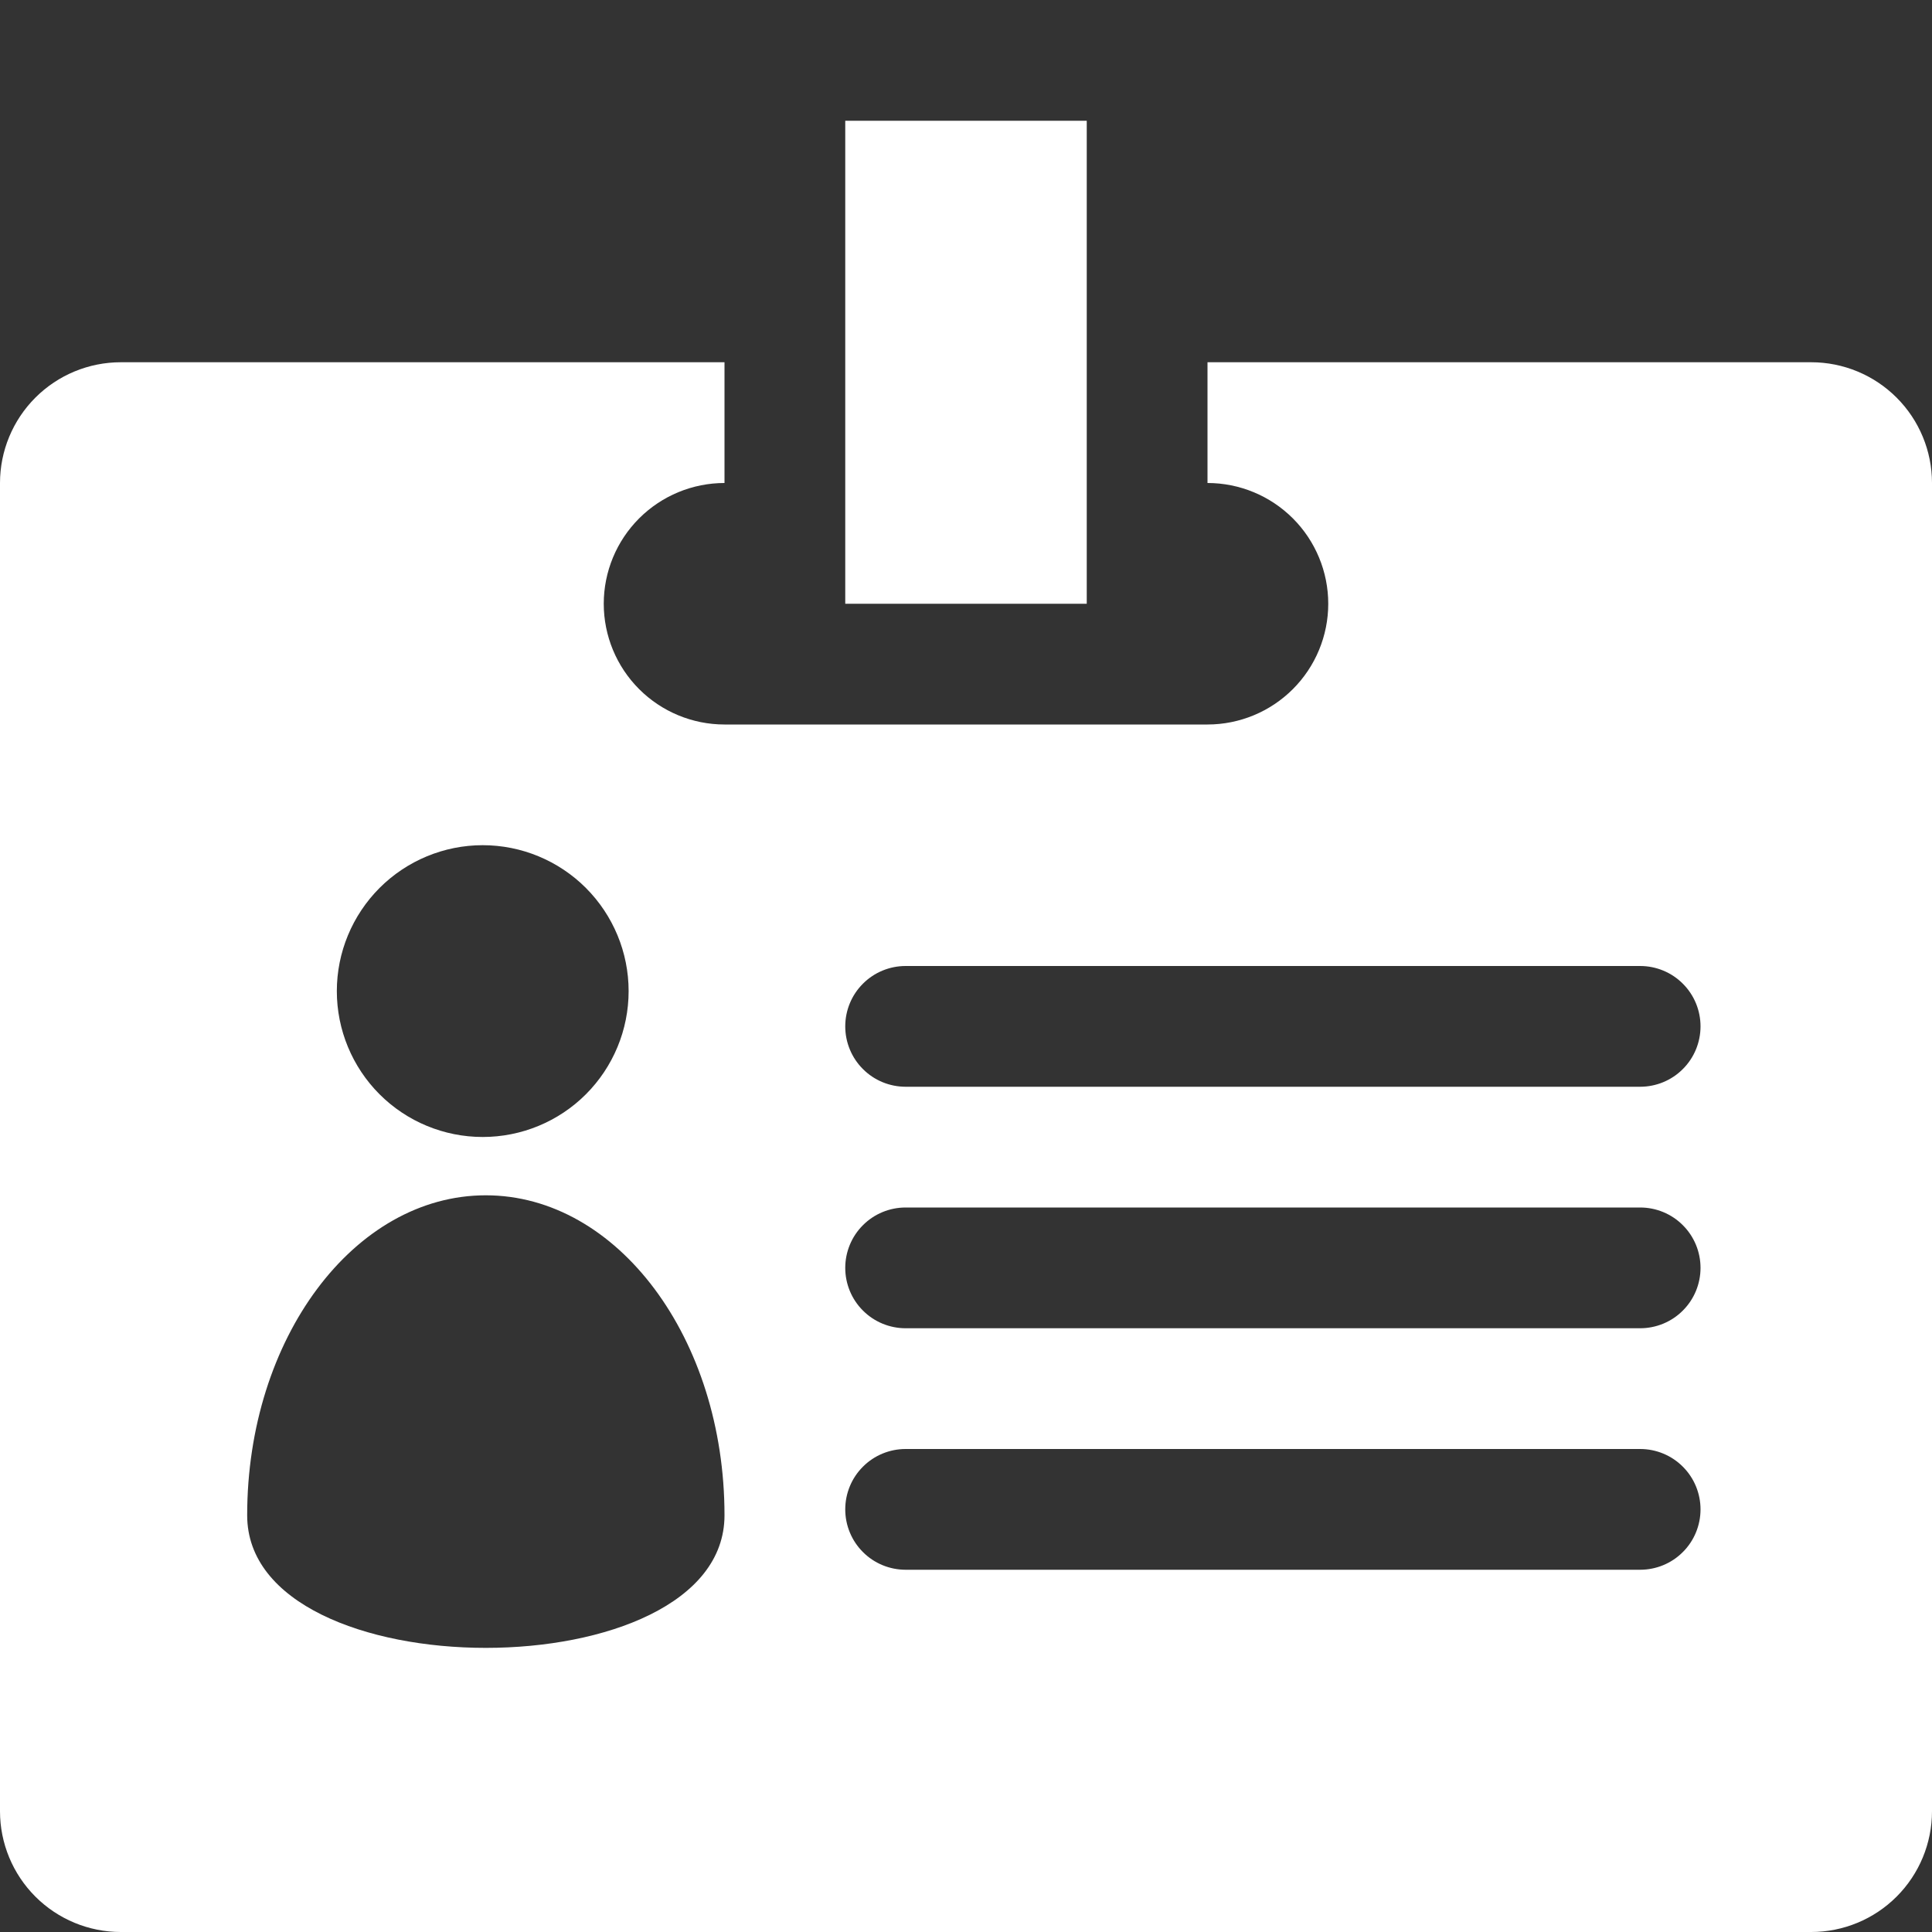 <svg width="32" height="32" viewBox="0 0 32 32" fill="none" xmlns="http://www.w3.org/2000/svg">
<rect x="0" y="0" width="32" height="32" fill="#333333" stroke="none"/>
<g id="Id" clip-path="url(#clip0_649_235)">
<path id="Vector" d="M30 6H20V8C20.53 8 21.039 8.211 21.414 8.586C21.789 8.961 22 9.47 22 10C22 10.53 21.789 11.039 21.414 11.414C21.039 11.789 20.53 12 20 12H12C11.47 12 10.961 11.789 10.586 11.414C10.211 11.039 10 10.53 10 10C10 9.47 10.211 8.961 10.586 8.586C10.961 8.211 11.47 8 12 8V6H2C1.47 6 0.961 6.211 0.586 6.586C0.211 6.961 0 7.47 0 8L0 30C0 30.53 0.211 31.039 0.586 31.414C0.961 31.789 1.47 32 2 32H30C30.53 32 31.039 31.789 31.414 31.414C31.789 31.039 32 30.53 32 30V8C32 7.47 31.789 6.961 31.414 6.586C31.039 6.211 30.53 6 30 6ZM15 16H27.166C27.431 16 27.686 16.105 27.873 16.293C28.061 16.48 28.166 16.735 28.166 17C28.166 17.265 28.061 17.52 27.873 17.707C27.686 17.895 27.431 18 27.166 18H15C14.735 18 14.48 17.895 14.293 17.707C14.105 17.52 14 17.265 14 17C14 16.735 14.105 16.48 14.293 16.293C14.48 16.105 14.735 16 15 16ZM15 20H27.166C27.431 20 27.686 20.105 27.873 20.293C28.061 20.48 28.166 20.735 28.166 21C28.166 21.265 28.061 21.52 27.873 21.707C27.686 21.895 27.431 22 27.166 22H15C14.735 22 14.48 21.895 14.293 21.707C14.105 21.52 14 21.265 14 21C14 20.735 14.105 20.48 14.293 20.293C14.48 20.105 14.735 20 15 20ZM15 24H27.166C27.431 24 27.686 24.105 27.873 24.293C28.061 24.48 28.166 24.735 28.166 25C28.166 25.265 28.061 25.52 27.873 25.707C27.686 25.895 27.431 26 27.166 26H15C14.735 26 14.48 25.895 14.293 25.707C14.105 25.52 14 25.265 14 25C14 24.735 14.105 24.48 14.293 24.293C14.48 24.105 14.735 24 15 24ZM12 25.098C12 28.026 4.094 28.026 4.094 25.098C4.094 22.17 5.864 19.798 8.046 19.798C10.23 19.798 12 22.17 12 25.098ZM10.412 16.416C10.412 17.057 10.157 17.672 9.704 18.125C9.251 18.578 8.636 18.832 7.995 18.832C7.355 18.832 6.74 18.578 6.287 18.125C5.834 17.672 5.579 17.057 5.579 16.416C5.579 15.775 5.834 15.161 6.287 14.707C6.74 14.254 7.355 13.999 7.995 13.999C8.636 13.999 9.251 14.254 9.704 14.707C10.157 15.161 10.412 15.775 10.412 16.416ZM14 2H18V10H14V2Z" fill="white"/>
</g>
<defs>
<clipPath id="clip0_649_235">
<rect width="32" height="32" fill="white"/>
</clipPath>
</defs>
</svg>

